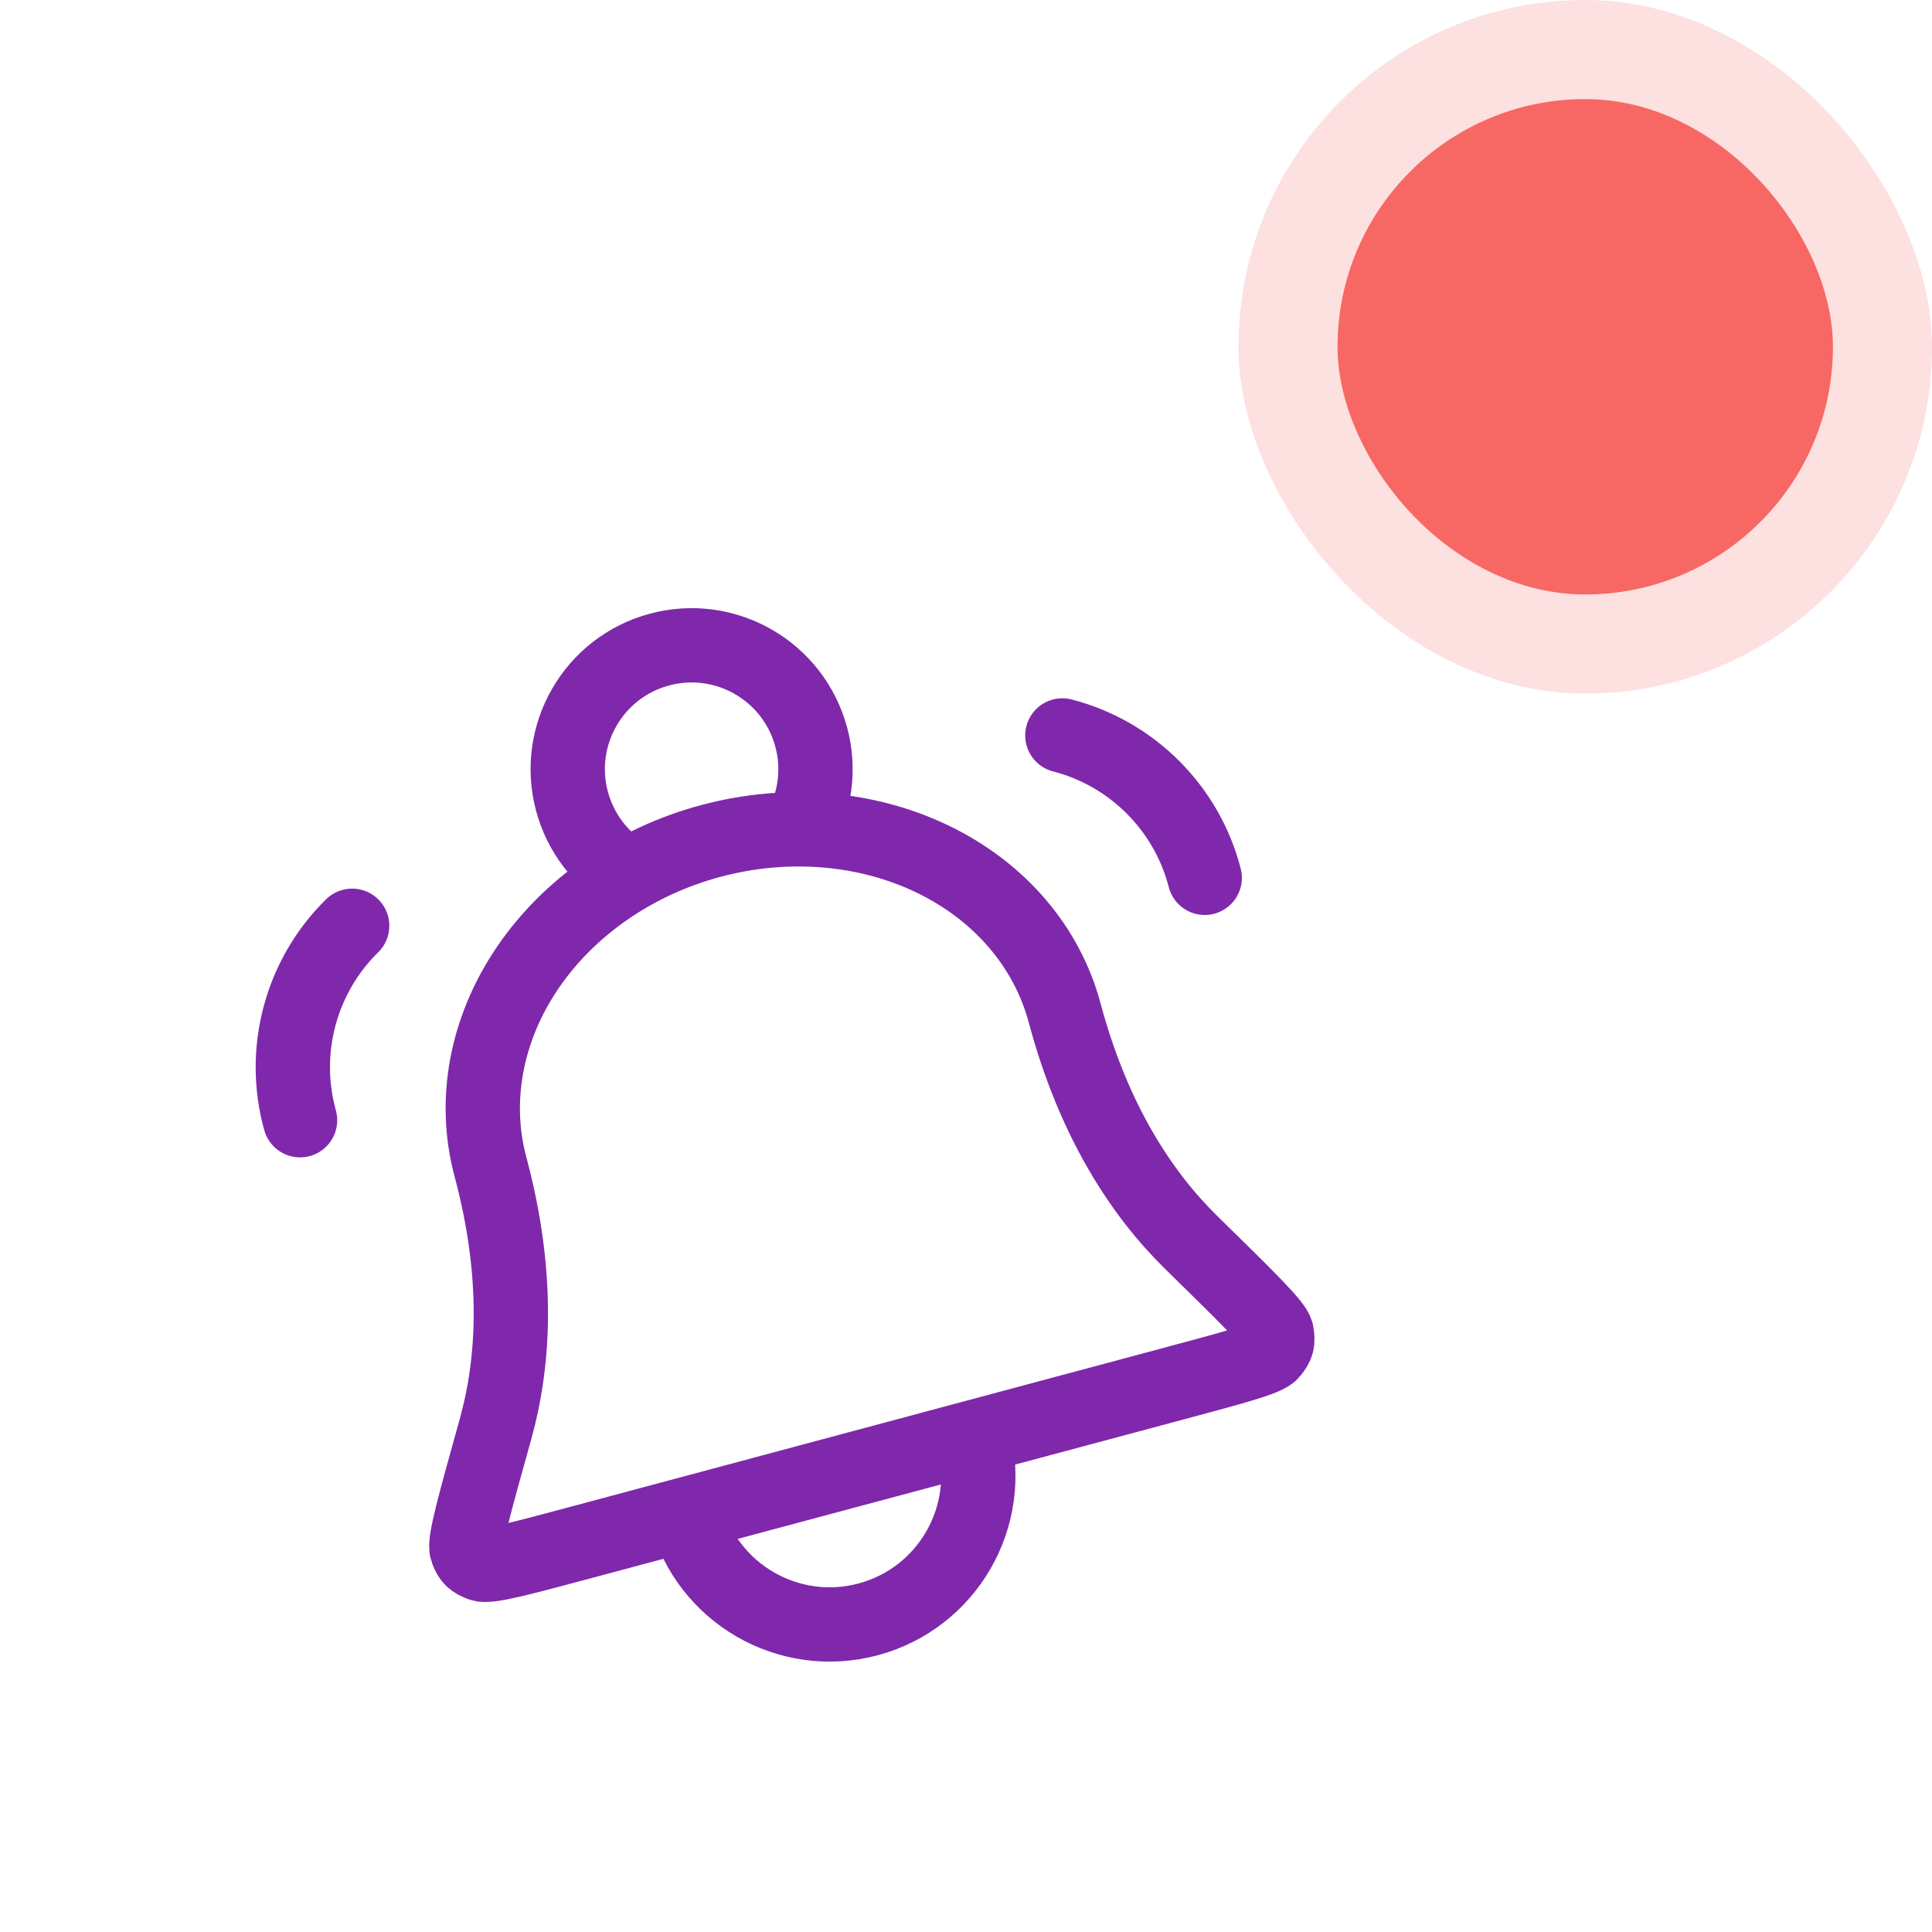 <svg width="39" height="39" viewBox="0 0 39 39" fill="none" xmlns="http://www.w3.org/2000/svg">
<path d="M19.646 29.015C20.075 30.615 19.125 32.26 17.525 32.689C15.924 33.118 14.279 32.168 13.85 30.568M6.057 22.613C5.667 21.215 6.072 19.704 7.109 18.688M16.146 16.741C16.451 16.194 16.551 15.532 16.376 14.88C16.018 13.546 14.648 12.755 13.314 13.112C11.98 13.469 11.189 14.84 11.546 16.174C11.721 16.826 12.139 17.349 12.676 17.671M24.319 17.72C23.957 16.314 22.851 15.208 21.445 14.846M21.491 20.445C21.134 19.113 20.181 17.999 18.841 17.349C17.502 16.698 15.886 16.564 14.349 16.976C12.812 17.387 11.48 18.311 10.645 19.545C9.811 20.778 9.543 22.219 9.9 23.551C10.49 25.755 10.375 27.514 10.002 28.85C9.577 30.373 9.365 31.134 9.422 31.287C9.488 31.462 9.535 31.51 9.71 31.577C9.862 31.636 10.502 31.465 11.781 31.122L23.646 27.943C24.926 27.6 25.566 27.429 25.668 27.301C25.785 27.156 25.802 27.09 25.772 26.906C25.745 26.745 25.18 26.192 24.051 25.086C23.06 24.115 22.081 22.649 21.491 20.445Z" stroke="#7F28AC" stroke-width="1.5" stroke-linecap="round" stroke-linejoin="round"/>
<rect x="25" width="14" height="14" rx="7" fill="#F76864" fill-opacity="0.2"/>
<rect x="27" y="2" width="10" height="10" rx="5" fill="#F76864"/>
</svg>
